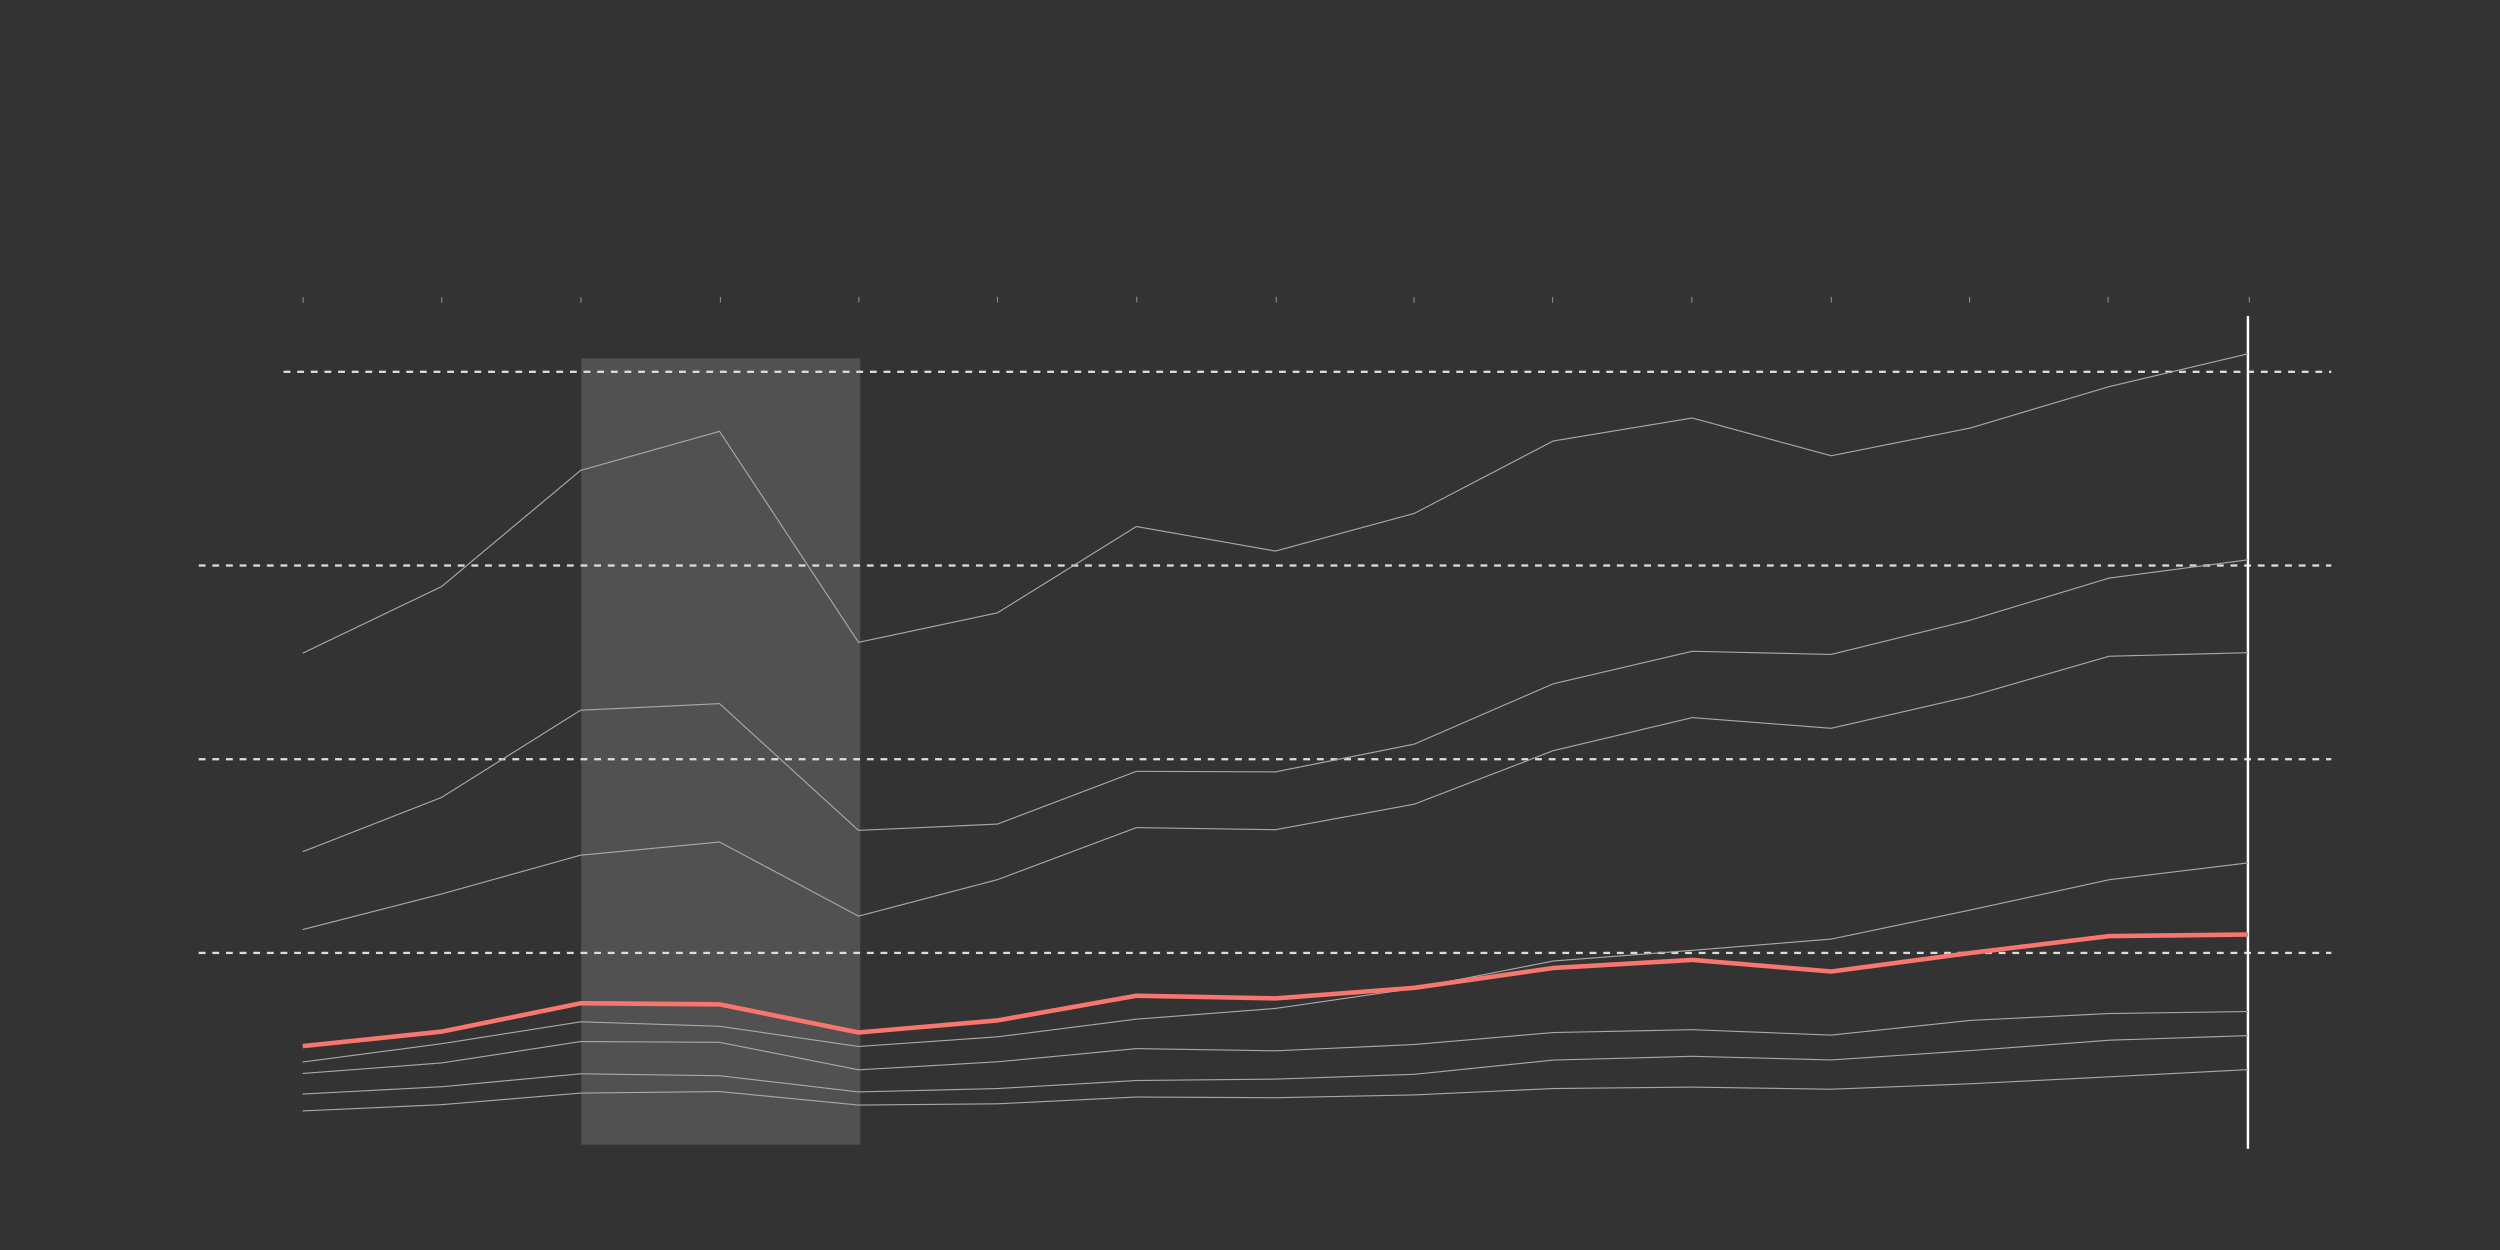 <?xml version="1.0" encoding="utf-8"?>
<!-- Generator: Adobe Illustrator 23.1.1, SVG Export Plug-In . SVG Version: 6.00 Build 0)  -->
<svg version="1.2" baseProfile="tiny" id="g-ivies-endowments-1200-img" xmlns="http://www.w3.org/2000/svg" xmlns:xlink="http://www.w3.org/1999/xlink"
	 x="0px" y="0px" viewBox="0 0 1100 550" xml:space="preserve">
<rect x="0" y="0" width="1100" height="550" fill="#333333" stroke="none"/>
<g>
	<rect style="opacity:0.2;" x="255.751" y="157.672" fill="#CCCCCC" width="122.746" height="345.992"/>
	
		<line fill="none" stroke="#DDDDDD" stroke-miterlimit="10" stroke-dasharray="3" x1="87.429" y1="419.289" x2="1025.773" y2="419.289"/>
	
		<line fill="none" stroke="#DDDDDD" stroke-miterlimit="10" stroke-dasharray="3" x1="87.429" y1="334.056" x2="1025.773" y2="334.056"/>
	
		<line fill="none" stroke="#DDDDDD" stroke-miterlimit="10" stroke-dasharray="3" x1="87.429" y1="248.828" x2="1025.773" y2="248.828"/>
	
		<line fill="none" stroke="#DDDDDD" stroke-miterlimit="10" stroke-dasharray="3" x1="124.774" y1="163.595" x2="1025.773" y2="163.595"/>
	
		<line fill="none" stroke="#FFFFFF" stroke-width="1.07" stroke-linejoin="round" stroke-miterlimit="10" x1="989.098" y1="505.459" x2="989.098" y2="139.015"/>
	<polyline fill="none" stroke="#A8A8A8" stroke-width="0.5" stroke-linejoin="round" stroke-miterlimit="10" points="
		133.175,287.405 194.319,258.066 255.464,206.961 316.588,189.79 377.733,282.617 438.857,269.643 500.002,231.672 
		561.146,242.472 622.271,225.903 683.415,194.031 744.56,183.919 805.684,200.537 866.829,188.344 927.953,170.125 
		989.098,155.672 	"/>
	<polyline fill="none" stroke="#A8A8A8" stroke-width="0.5" stroke-linejoin="round" stroke-miterlimit="10" points="
		133.175,409.003 194.319,393.337 255.464,376.273 316.588,370.484 377.733,403.099 438.857,387.039 500.002,364.153 
		561.146,365.065 622.271,353.828 683.415,330.291 744.56,315.75 805.684,320.456 866.829,306.401 927.953,288.744 989.098,287.182 
			"/>
	<polyline fill="none" stroke="#A8A8A8" stroke-width="0.5" stroke-linejoin="round" stroke-miterlimit="10" points="
		133.175,374.754 194.319,350.844 255.464,312.49 316.588,309.598 377.733,365.366 438.857,362.59 500.002,339.389 561.146,339.641 
		622.271,327.409 683.415,300.86 744.56,286.566 805.684,287.958 866.829,272.893 927.953,254.354 989.098,246.31 	"/>
	<polyline fill="none" stroke="#A8A8A8" stroke-width="0.5" stroke-linejoin="round" stroke-miterlimit="10" points="
		133.175,467.275 194.319,459.23 255.464,449.59 316.588,451.574 377.733,460.448 438.857,456.203 500.002,448.42 561.146,443.714 
		622.271,434.849 683.415,422.846 744.56,418.149 805.684,413.191 866.829,400.425 927.953,387.092 989.098,379.659 	"/>
	<polyline fill="none" stroke="#A8A8A8" stroke-width="0.5" stroke-linejoin="round" stroke-miterlimit="10" points="
		133.175,488.803 194.319,486.051 255.464,480.962 316.588,480.287 377.733,486.226 438.857,485.673 500.002,482.689 
		561.146,482.995 622.271,481.762 683.415,478.953 744.56,478.322 805.684,479.259 866.829,476.857 927.953,473.8 989.098,470.622 	
		"/>
	<polyline fill="none" stroke="#A8A8A8" stroke-width="0.5" stroke-linejoin="round" stroke-miterlimit="10" points="
		133.175,481.384 194.319,478.162 255.464,472.471 316.588,473.32 377.733,480.443 438.857,478.963 500.002,475.426 
		561.146,474.805 622.271,472.694 683.415,466.435 744.56,464.771 805.684,466.382 866.829,462.272 927.953,457.692 
		989.098,455.669 	"/>
	<polyline fill="none" stroke="#A8A8A8" stroke-width="0.5" stroke-linejoin="round" stroke-miterlimit="10" points="
		133.175,472.325 194.319,467.687 255.464,458.284 316.588,458.619 377.733,470.715 438.857,467.197 500.002,461.394 
		561.146,462.355 622.271,459.584 683.415,454.315 744.56,453.059 805.684,455.446 866.829,448.978 927.953,445.951 
		989.098,445.072 	"/>
	<polyline fill="none" stroke="#F8766D" stroke-width="2" stroke-linejoin="round" stroke-miterlimit="10" points="133.175,460.278 
		194.319,453.908 255.464,441.434 316.588,441.914 377.733,454.291 438.857,448.978 500.002,438.125 561.146,439.279 
		622.271,434.646 683.415,425.907 744.56,422.366 805.684,427.46 866.829,419.319 927.953,411.881 989.098,411.182 	"/>
	<g>
		<g>
			
				<line fill="none" stroke="#888888" stroke-width="0.5" stroke-linejoin="round" stroke-miterlimit="10" x1="133.373" y1="130.74" x2="133.373" y2="133.172"/>
			
				<line fill="none" stroke="#888888" stroke-width="0.5" stroke-linejoin="round" stroke-miterlimit="10" x1="194.349" y1="130.721" x2="194.349" y2="133.153"/>
			
				<line fill="none" stroke="#888888" stroke-width="0.5" stroke-linejoin="round" stroke-miterlimit="10" x1="255.616" y1="130.703" x2="255.616" y2="133.134"/>
			
				<line fill="none" stroke="#888888" stroke-width="0.5" stroke-linejoin="round" stroke-miterlimit="10" x1="317.004" y1="130.684" x2="317.004" y2="133.115"/>
		</g>
		<g>
			
				<line fill="none" stroke="#888888" stroke-width="0.5" stroke-linejoin="round" stroke-miterlimit="10" x1="622.167" y1="130.74" x2="622.167" y2="133.172"/>
			
				<line fill="none" stroke="#888888" stroke-width="0.5" stroke-linejoin="round" stroke-miterlimit="10" x1="683.143" y1="130.721" x2="683.143" y2="133.153"/>
			
				<line fill="none" stroke="#888888" stroke-width="0.5" stroke-linejoin="round" stroke-miterlimit="10" x1="744.41" y1="130.703" x2="744.41" y2="133.134"/>
			
				<line fill="none" stroke="#888888" stroke-width="0.5" stroke-linejoin="round" stroke-miterlimit="10" x1="805.798" y1="130.684" x2="805.798" y2="133.115"/>
		</g>
		<g>
			
				<line fill="none" stroke="#888888" stroke-width="0.5" stroke-linejoin="round" stroke-miterlimit="10" x1="866.599" y1="130.653" x2="866.599" y2="133.084"/>
			
				<line fill="none" stroke="#888888" stroke-width="0.5" stroke-linejoin="round" stroke-miterlimit="10" x1="927.576" y1="130.634" x2="927.576" y2="133.066"/>
		</g>
		<g>
			
				<line fill="none" stroke="#888888" stroke-width="0.5" stroke-linejoin="round" stroke-miterlimit="10" x1="989.702" y1="130.634" x2="989.702" y2="133.066"/>
		</g>
		<g>
			
				<line fill="none" stroke="#888888" stroke-width="0.5" stroke-linejoin="round" stroke-miterlimit="10" x1="377.912" y1="130.64" x2="377.912" y2="133.072"/>
			
				<line fill="none" stroke="#888888" stroke-width="0.5" stroke-linejoin="round" stroke-miterlimit="10" x1="438.888" y1="130.622" x2="438.888" y2="133.053"/>
			
				<line fill="none" stroke="#888888" stroke-width="0.5" stroke-linejoin="round" stroke-miterlimit="10" x1="500.155" y1="130.603" x2="500.155" y2="133.034"/>
			
				<line fill="none" stroke="#888888" stroke-width="0.5" stroke-linejoin="round" stroke-miterlimit="10" x1="561.543" y1="130.584" x2="561.543" y2="133.016"/>
		</g>
	</g>
	<polygon fill="none" points="84.247,411.027 87.429,411.027 87.429,411.027 84.247,411.027 	"/>
</g>
<style>
#g-ivies-endowments-1200-img rect, #g-ivies-endowments-1200-img circle, #g-ivies-endowments-1200-img path, #g-ivies-endowments-1200-img line, #g-ivies-endowments-1200-img polyline { vector-effect: non-scaling-stroke; }
</style>
</svg>

